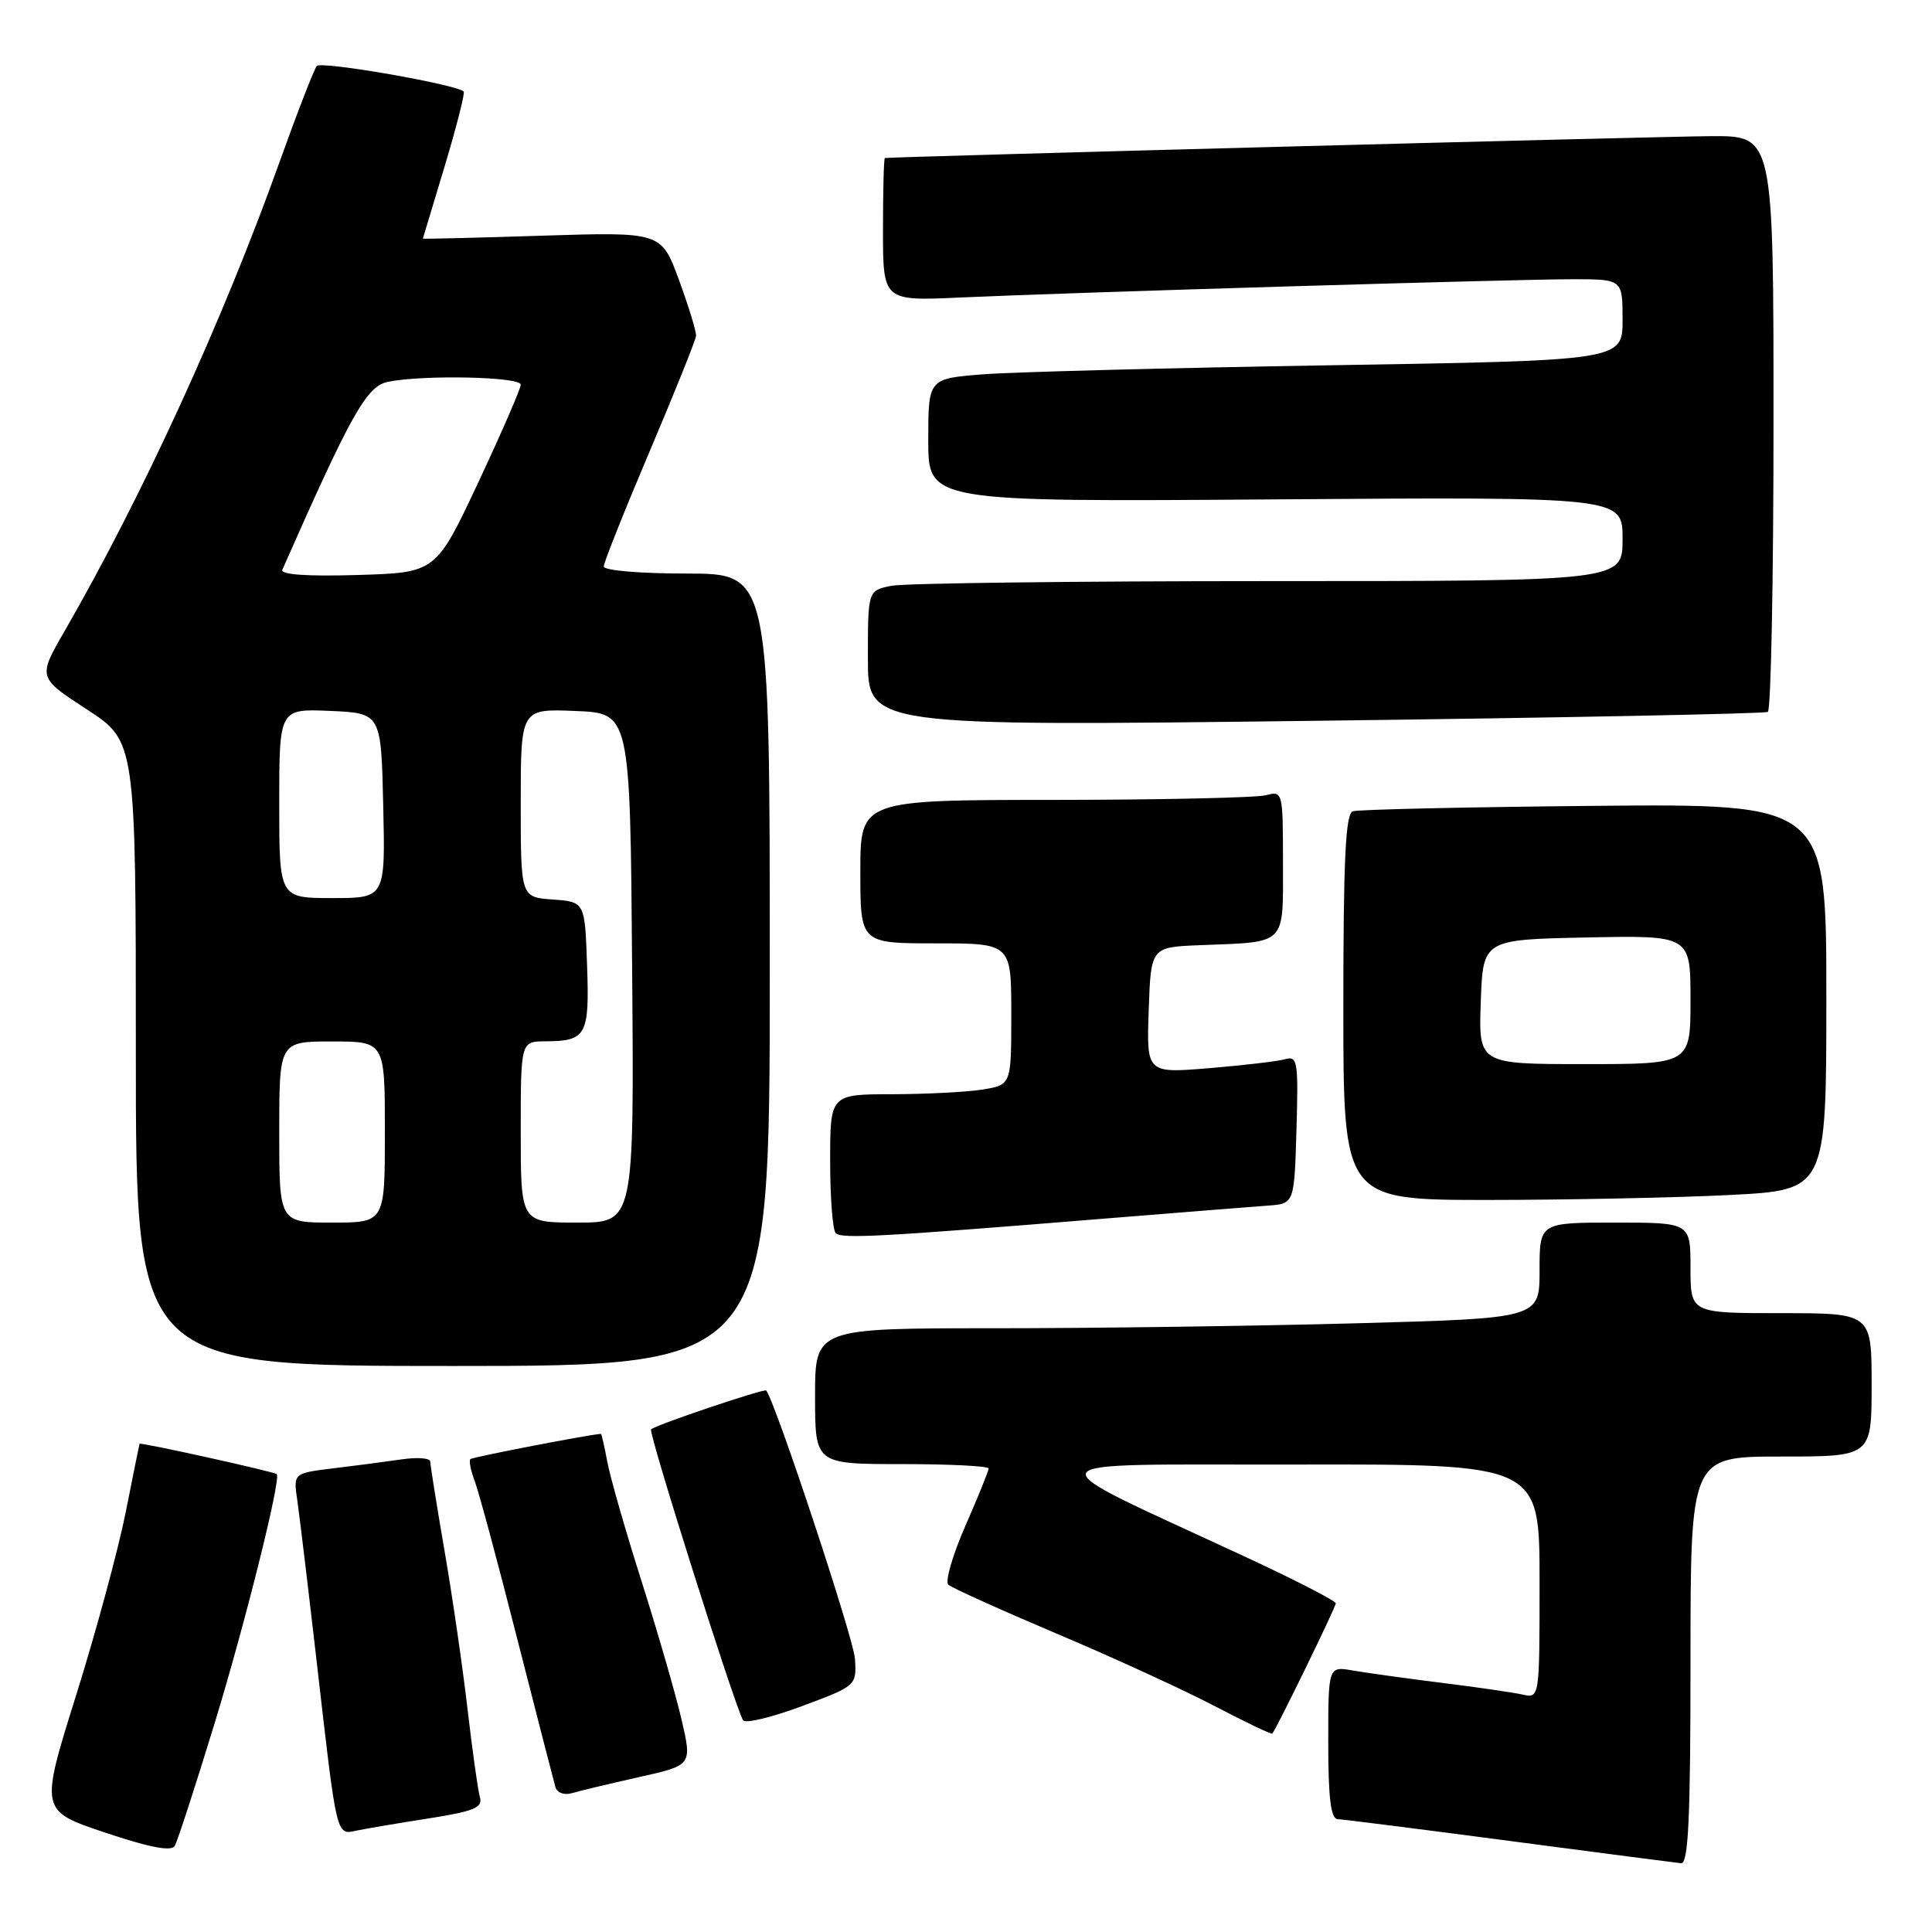 <?xml version="1.0" encoding="UTF-8" standalone="no"?>
<!DOCTYPE svg PUBLIC "-//W3C//DTD SVG 1.1//EN" "http://www.w3.org/Graphics/SVG/1.1/DTD/svg11.dtd" >
<svg xmlns="http://www.w3.org/2000/svg" xmlns:xlink="http://www.w3.org/1999/xlink" version="1.1" viewBox="0 0 256 256">
 <g >
 <path fill="currentColor"
d=" M 224.00 220.00 C 224.00 193.00 224.00 193.00 236.00 193.00 C 248.00 193.00 248.00 193.00 248.00 183.50 C 248.00 174.00 248.00 174.00 236.00 174.00 C 224.00 174.00 224.00 174.00 224.00 168.00 C 224.00 162.00 224.00 162.00 214.00 162.00 C 204.00 162.00 204.00 162.00 204.00 168.34 C 204.00 174.68 204.00 174.68 179.84 175.34 C 166.55 175.70 144.95 176.00 131.84 176.00 C 108.00 176.00 108.00 176.00 108.00 185.00 C 108.00 194.00 108.00 194.00 119.50 194.00 C 125.83 194.00 131.00 194.26 131.00 194.58 C 131.00 194.90 129.61 198.33 127.91 202.20 C 126.22 206.06 125.20 209.57 125.66 209.98 C 126.12 210.40 132.57 213.31 140.00 216.46 C 147.43 219.60 156.85 223.92 160.94 226.06 C 165.04 228.20 168.47 229.84 168.58 229.72 C 169.15 229.06 177.00 212.95 177.00 212.45 C 177.00 212.13 171.71 209.40 165.25 206.40 C 136.06 192.83 135.38 194.13 171.75 194.06 C 204.00 194.00 204.00 194.00 204.00 209.52 C 204.00 225.04 204.00 225.04 201.75 224.54 C 200.51 224.26 195.68 223.56 191.00 222.98 C 186.32 222.39 181.04 221.66 179.25 221.35 C 176.00 220.78 176.00 220.78 176.00 230.89 C 176.00 238.29 176.34 241.01 177.25 241.05 C 177.94 241.07 188.18 242.37 200.00 243.93 C 211.82 245.49 222.06 246.82 222.75 246.89 C 223.72 246.97 224.00 240.99 224.00 220.00 Z  M 28.39 228.50 C 32.50 215.08 37.27 195.94 36.67 195.33 C 36.34 195.01 18.56 191.07 18.49 191.31 C 18.45 191.41 17.63 195.49 16.66 200.37 C 15.69 205.25 12.74 216.15 10.10 224.59 C 5.29 239.93 5.29 239.93 13.90 242.82 C 19.80 244.80 22.70 245.36 23.15 244.60 C 23.51 244.00 25.86 236.75 28.39 228.50 Z  M 56.79 240.95 C 62.80 240.01 63.99 239.52 63.59 238.15 C 63.33 237.24 62.60 232.02 61.96 226.54 C 61.33 221.07 59.96 211.62 58.91 205.54 C 57.87 199.47 57.01 194.12 57.01 193.66 C 57.00 193.20 55.31 193.07 53.25 193.37 C 51.19 193.67 47.11 194.21 44.18 194.56 C 38.86 195.21 38.86 195.21 39.40 198.85 C 39.69 200.86 40.86 210.60 42.00 220.50 C 44.66 243.70 44.53 243.14 47.27 242.56 C 48.50 242.30 52.78 241.58 56.79 240.95 Z  M 84.61 235.49 C 91.71 233.91 91.71 233.91 90.32 227.90 C 89.56 224.60 87.19 216.40 85.06 209.68 C 82.92 202.96 80.86 195.78 80.48 193.73 C 80.09 191.68 79.71 190.00 79.64 190.00 C 78.43 190.01 62.60 193.07 62.33 193.34 C 62.12 193.55 62.37 194.86 62.90 196.24 C 63.43 197.62 65.96 207.02 68.53 217.13 C 71.11 227.23 73.39 236.09 73.60 236.82 C 73.82 237.55 74.77 237.90 75.75 237.61 C 76.71 237.32 80.70 236.37 84.61 235.49 Z  M 113.29 219.81 C 113.14 217.17 102.78 185.86 101.53 184.25 C 101.30 183.95 86.84 188.82 86.27 189.40 C 85.88 189.79 97.41 226.24 98.46 227.94 C 98.75 228.41 102.25 227.57 106.24 226.08 C 113.48 223.38 113.50 223.36 113.29 219.81 Z  M 102.00 128.50 C 102.00 76.00 102.00 76.00 91.00 76.00 C 84.81 76.00 80.00 75.59 80.00 75.06 C 80.00 74.55 82.74 67.68 86.08 59.81 C 89.42 51.94 92.19 45.05 92.23 44.50 C 92.28 43.95 91.26 40.63 89.97 37.11 C 87.63 30.73 87.63 30.73 71.82 31.23 C 63.12 31.51 56.01 31.68 56.03 31.62 C 56.05 31.55 57.35 27.23 58.93 22.00 C 60.50 16.77 61.63 12.33 61.44 12.13 C 60.57 11.20 42.55 8.06 41.98 8.74 C 41.62 9.16 39.39 14.90 37.03 21.50 C 29.48 42.59 18.88 65.71 8.55 83.64 C 5.01 89.77 5.01 89.77 11.51 94.00 C 18.00 98.23 18.00 98.23 18.00 139.62 C 18.00 181.00 18.00 181.00 60.00 181.00 C 102.00 181.00 102.00 181.00 102.00 128.50 Z  M 146.50 161.46 C 156.40 160.66 166.07 159.89 168.00 159.75 C 171.50 159.50 171.50 159.50 171.79 149.67 C 172.05 140.64 171.93 139.88 170.29 140.35 C 169.30 140.63 164.77 141.16 160.21 141.54 C 151.92 142.22 151.92 142.22 152.21 133.86 C 152.50 125.50 152.50 125.50 159.00 125.24 C 170.60 124.79 170.00 125.38 170.00 114.36 C 170.00 104.90 169.97 104.78 167.75 105.37 C 166.51 105.70 153.91 105.98 139.75 105.99 C 114.00 106.00 114.00 106.00 114.00 115.50 C 114.00 125.00 114.00 125.00 124.00 125.00 C 134.00 125.00 134.00 125.00 134.00 134.37 C 134.00 143.74 134.00 143.74 130.25 144.36 C 128.19 144.70 122.79 144.98 118.25 144.99 C 110.00 145.00 110.00 145.00 110.00 153.83 C 110.00 158.69 110.33 163.00 110.74 163.40 C 111.51 164.17 116.71 163.89 146.50 161.46 Z  M 229.25 158.34 C 242.00 157.69 242.00 157.69 242.00 132.10 C 242.00 106.50 242.00 106.50 211.25 106.78 C 194.34 106.94 179.94 107.26 179.25 107.50 C 178.29 107.83 178.00 113.94 178.00 133.47 C 178.00 159.00 178.00 159.00 197.25 159.00 C 207.84 158.99 222.24 158.70 229.25 158.34 Z  M 234.25 94.33 C 234.66 94.08 235.00 76.81 235.00 55.94 C 235.00 18.00 235.00 18.00 226.75 18.04 C 219.83 18.08 118.01 20.78 117.25 20.94 C 117.11 20.97 117.00 25.25 117.00 30.44 C 117.00 39.89 117.00 39.89 127.25 39.42 C 142.02 38.75 200.58 37.00 208.39 37.00 C 215.00 37.00 215.00 37.00 215.00 42.38 C 215.00 47.77 215.00 47.77 176.25 48.40 C 154.94 48.75 134.24 49.29 130.25 49.60 C 123.00 50.17 123.00 50.17 123.00 58.34 C 123.00 66.50 123.00 66.50 169.00 66.17 C 215.00 65.84 215.00 65.84 215.00 71.42 C 215.00 77.00 215.00 77.00 168.12 77.00 C 142.34 77.00 119.84 77.28 118.12 77.62 C 115.00 78.25 115.00 78.25 115.00 87.25 C 115.00 96.24 115.00 96.24 174.25 95.51 C 206.84 95.11 233.84 94.57 234.25 94.33 Z  M 37.00 150.00 C 37.00 138.00 37.00 138.00 44.00 138.00 C 51.00 138.00 51.00 138.00 51.00 150.00 C 51.00 162.00 51.00 162.00 44.00 162.00 C 37.00 162.00 37.00 162.00 37.00 150.00 Z  M 69.00 150.00 C 69.00 138.00 69.00 138.00 72.25 137.98 C 77.70 137.96 78.12 137.20 77.79 127.91 C 77.50 119.50 77.50 119.50 73.25 119.19 C 69.00 118.89 69.00 118.89 69.00 106.40 C 69.00 93.91 69.00 93.91 76.25 94.21 C 83.50 94.50 83.50 94.50 83.76 128.25 C 84.03 162.00 84.03 162.00 76.51 162.00 C 69.00 162.00 69.00 162.00 69.00 150.00 Z  M 37.00 106.45 C 37.00 93.91 37.00 93.91 43.75 94.20 C 50.50 94.50 50.50 94.50 50.78 106.75 C 51.06 119.00 51.06 119.00 44.03 119.00 C 37.00 119.00 37.00 119.00 37.00 106.45 Z  M 37.41 75.50 C 46.54 54.81 48.57 51.19 51.38 50.60 C 55.98 49.64 69.00 49.91 69.00 50.97 C 69.00 51.50 66.47 57.32 63.38 63.91 C 57.76 75.88 57.76 75.88 47.37 76.19 C 40.70 76.39 37.13 76.14 37.41 75.50 Z  M 196.21 132.75 C 196.50 124.50 196.50 124.50 210.25 124.22 C 224.00 123.94 224.00 123.94 224.00 132.47 C 224.00 141.00 224.00 141.00 209.96 141.00 C 195.92 141.00 195.92 141.00 196.21 132.75 Z "/>
</g>
</svg>
